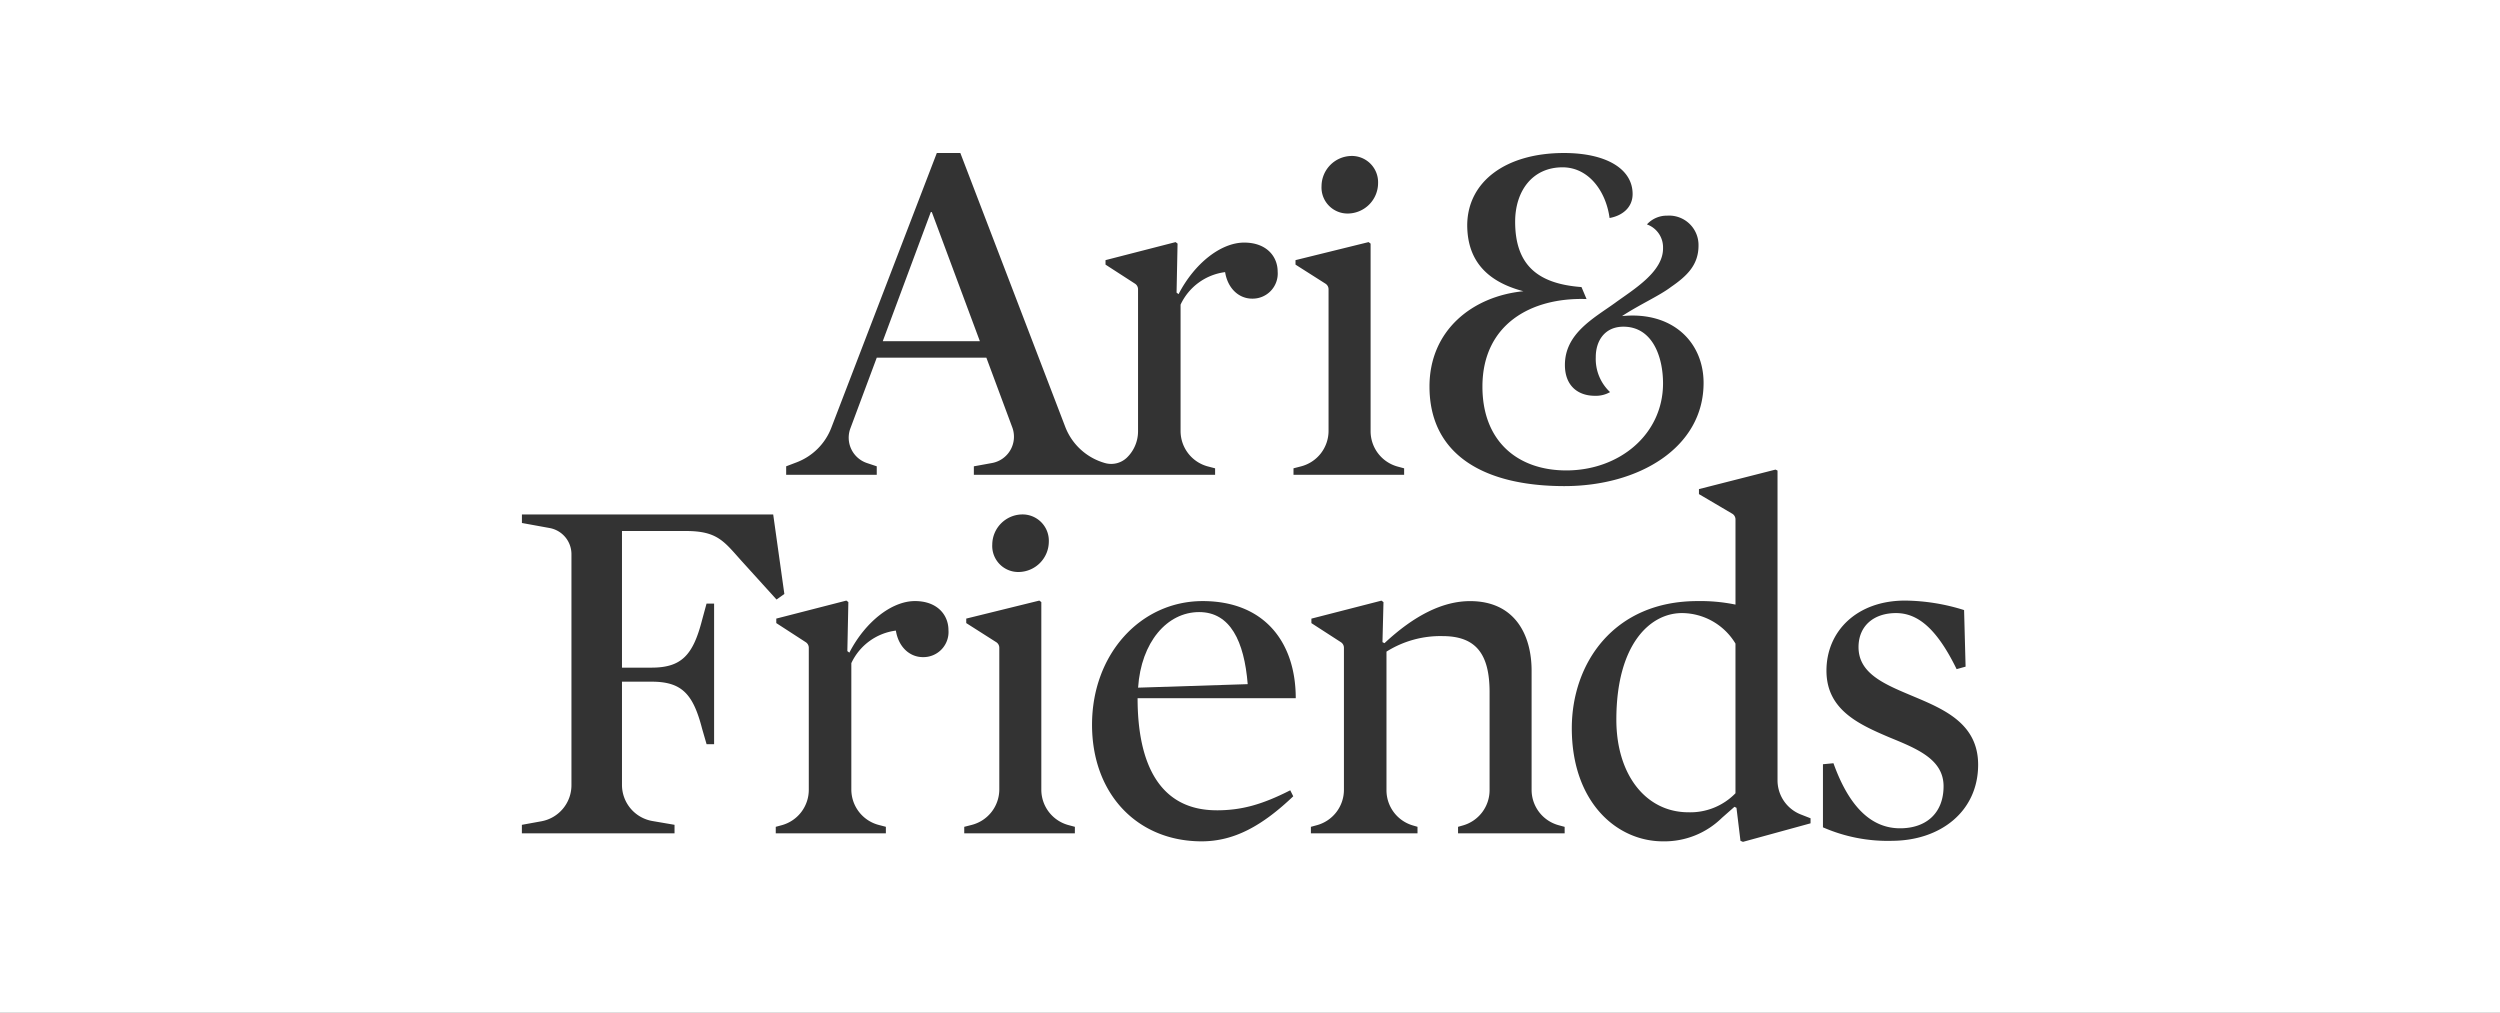 <svg xmlns="http://www.w3.org/2000/svg" viewBox="0 0 390 158"><rect x="0" y="0" width="390" height="158" fill="#333333" stroke="none"/><polygon points="145.363 33.081 145.206 33.081 137.711 53.226 152.859 53.226 145.363 33.081" fill="#fff"/><path d="M262.38,95.64c-5,0-10.229,4.921-10.229,16.632,0,8.589,4.606,14.444,11.243,14.444a9.823,9.823,0,0,0,7.34-2.968V100.4A9.807,9.807,0,0,0,262.38,95.64Z" fill="#fff"/><path d="M187.068,95.485c-5,0-9.057,4.684-9.526,11.79l17.1-.547C194.1,100.014,191.909,95.485,187.068,95.485Z" fill="#fff"/><path d="M0,0V158H390V0ZM237.655,45.43c-6.325-1.652-8.768-5.39-8.768-10.349.072-6.828,6.109-11.212,15.092-11.212,6.54,0,10.709,2.444,10.709,6.4,0,2.085-1.581,3.378-3.594,3.738-.575-4.24-3.305-7.906-7.33-7.906-4.743,0-7.4,3.738-7.4,8.481,0,6.827,3.593,9.7,10.35,10.2l.79,1.869c-8.768-.288-16.171,4.025-16.242,13.511-.073,8.625,5.461,13.224,13.08,13.224,8.265,0,15.092-5.605,15.092-13.583,0-4.168-1.653-8.84-6.181-8.84-2.875,0-4.312,2.156-4.312,4.744a7.088,7.088,0,0,0,2.228,5.462,4.468,4.468,0,0,1-2.371.575c-2.588,0-4.672-1.51-4.672-4.816,0-4.887,4.456-7.258,7.762-9.63,2.947-2.157,7.618-4.888,7.546-8.625a3.791,3.791,0,0,0-2.515-3.665,4.2,4.2,0,0,1,3.162-1.366,4.588,4.588,0,0,1,4.887,4.672c0,3.019-1.8,4.743-4.312,6.468-1.8,1.367-4.888,2.731-7.619,4.528,7.907-.79,12.722,4.1,12.722,10.422,0,10.133-10.134,16.1-21.7,16.1-12.649,0-21.058-4.96-21.058-15.525C222.993,51.539,229.677,46.221,237.655,45.43Zm-26.891-21.1a4.1,4.1,0,0,1,4.217,4.215A4.765,4.765,0,0,1,210.3,33.31a4.062,4.062,0,0,1-4.139-4.3A4.734,4.734,0,0,1,210.764,24.332Zm-8.978,48.726,1.168-.3a5.721,5.721,0,0,0,4.3-5.541V45.127a1.035,1.035,0,0,0-.479-.873L202.1,41.28v-.7l11.4-2.812.313.236V67.266a5.721,5.721,0,0,0,4.238,5.525l.993.267v1.015H201.786Zm-79.144-.312,1.634-.621a9.355,9.355,0,0,0,5.408-5.391L146.143,23.87h3.67l16.361,42.707a9.353,9.353,0,0,0,6.18,5.652,3.544,3.544,0,0,0,3.43-.829,5.713,5.713,0,0,0,1.75-4.117V45.123a1.033,1.033,0,0,0-.473-.869l-4.6-2.974v-.7l10.93-2.811L183.7,38l-.156,7.651.313.234c2.5-4.841,6.636-8.042,10.228-8.042,3.514,0,5.231,2.186,5.231,4.529a3.918,3.918,0,0,1-3.982,4.216c-2.108,0-3.826-1.64-4.216-4.138a8.914,8.914,0,0,0-6.949,5.075V67.233a5.721,5.721,0,0,0,4.278,5.536l1.109.289v1.015H151.921V72.746l2.833-.515a4.17,4.17,0,0,0,3.163-5.556L153.873,55.8h-17.1l-4.112,11.023a4.17,4.17,0,0,0,2.588,5.413l1.524.508v1.327H122.642ZM163.617,84.47a4.765,4.765,0,0,1-4.684,4.762,4.062,4.062,0,0,1-4.139-4.294,4.734,4.734,0,0,1,4.607-4.685A4.1,4.1,0,0,1,163.617,84.47Zm-56.594-1.633H97.029v21.315h4.606c4.685,0,6.481-1.952,7.886-7.418l.7-2.576H111.4V116.1h-1.171l-.7-2.419c-1.405-5.466-3.2-7.34-7.886-7.34H97.029v16.1a5.72,5.72,0,0,0,4.753,5.639l3.445.59V130H81.413v-1.327l3.033-.551a5.721,5.721,0,0,0,4.7-5.629V86.451a4.145,4.145,0,0,0-3.4-4.078l-4.326-.787V80.259h39.2l1.74,12.4-1.221.867-5.438-6C112.957,84.476,111.941,82.837,107.023,82.837Zm36.95,19.674c-2.108,0-3.827-1.638-4.217-4.138a8.921,8.921,0,0,0-6.948,5.076v19.707a5.72,5.72,0,0,0,4.276,5.535l1.111.29V130H121.018v-1.015l.938-.256a5.721,5.721,0,0,0,4.215-5.519v-22.16a1.033,1.033,0,0,0-.473-.869L121.1,97.2v-.7l10.932-2.809.312.233-.157,7.652.313.235c2.5-4.843,6.637-8.044,10.228-8.044,3.515,0,5.232,2.188,5.232,4.531A3.918,3.918,0,0,1,143.973,102.511ZM167.677,130H150.422v-1.015l1.169-.3a5.72,5.72,0,0,0,4.3-5.541V101.05a1.034,1.034,0,0,0-.479-.872L150.734,97.2v-.7l11.4-2.809.312.233v29.266a5.719,5.719,0,0,0,4.236,5.524l1,.268Zm22.124-3.591c3.826,0,7.027-.859,11.478-3.123l.468.935c-4.841,4.607-9.213,7.028-14.289,7.028-9.994,0-17.1-7.34-17.1-18.192,0-11.01,7.573-19.287,17.256-19.287s14.523,6.481,14.523,15.148H177.464C177.464,119.3,180.978,126.405,189.8,126.405ZM244.086,130h-16.63v-1.015l.77-.22a5.722,5.722,0,0,0,4.149-5.5V107.977c0-5.934-2.109-8.745-7.34-8.745a15.8,15.8,0,0,0-8.744,2.421V123.28a5.721,5.721,0,0,0,4.125,5.493l.715.208V130H204.5v-1.015l.937-.256a5.721,5.721,0,0,0,4.216-5.519v-22.16a1.035,1.035,0,0,0-.474-.869l-4.6-2.974v-.7l10.931-2.809.313.233-.157,6.246.313.157q7.026-6.558,13.351-6.56c7.027,0,9.6,5.311,9.6,10.855v18.585a5.72,5.72,0,0,0,4.215,5.519l.938.256Zm38.359-1.562-10.54,2.89-.391-.157-.624-5.152-.313-.157-1.952,1.717a12.8,12.8,0,0,1-9.213,3.67c-7.184,0-14.211-6.091-14.211-17.645,0-10.151,6.559-19.834,19.6-19.834a26.979,26.979,0,0,1,5.935.547V81.028a1.035,1.035,0,0,0-.51-.892l-5.19-3.056V76.3l11.945-3.044.313.156v48.318a5.722,5.722,0,0,0,3.623,5.323l1.53.6Zm12.635,2.733a25.183,25.183,0,0,1-10.7-2.108V119.22l1.639-.155c2.576,7.183,6.169,10.149,10.385,10.149,4.138,0,6.793-2.419,6.793-6.557,0-4.217-4.139-5.856-8.51-7.652-4.763-2.031-9.76-4.3-9.76-10.384,0-6.169,4.762-10.931,12.258-10.931a31.629,31.629,0,0,1,9.213,1.482l.234,8.824-1.4.39c-3.045-6.246-6.012-8.746-9.448-8.746-3.514,0-5.855,2.031-5.855,5.311,0,4.215,4.215,5.856,8.666,7.73,4.841,2.029,9.994,4.293,9.994,10.618C308.587,126.56,302.731,131.167,295.08,131.167Z" fill="#fff"/></svg>